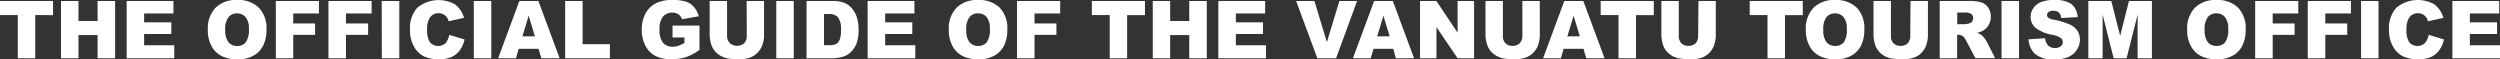 <svg xmlns="http://www.w3.org/2000/svg" viewBox="0 0 400.69 9.5"><rect x="0" y="0" width="400.69" height="9.5" fill="#333333" stroke="none"/><path d="M0 .16h8.5v2.26H5.65v6.92h-2.8V2.42H0zM9.78.16h2.8v3.21h3.06V.16h2.81v9.18h-2.81V5.62h-3.06v3.72h-2.8zM20.3.16h7.5v2h-4.7v1.42h4.36v1.87H23.1v1.81h4.83v2.08H20.3zM33.31 4.75a4.79 4.79 0 0 1 1.23-3.5A4.63 4.63 0 0 1 38 0a4.68 4.68 0 0 1 3.48 1.23 4.66 4.66 0 0 1 1.23 3.45 5.69 5.69 0 0 1-.54 2.64 3.77 3.77 0 0 1-1.54 1.6 5.05 5.05 0 0 1-2.52.58 5.7 5.7 0 0 1-2.55-.5 3.79 3.79 0 0 1-1.63-1.57 5.19 5.19 0 0 1-.62-2.68zm2.79 0a3.09 3.09 0 0 0 .51 2 1.7 1.7 0 0 0 1.39.62 1.72 1.72 0 0 0 1.39-.59 3.44 3.44 0 0 0 .5-2.14 2.83 2.83 0 0 0-.52-1.89 1.74 1.74 0 0 0-1.4-.6 1.66 1.66 0 0 0-1.35.61 3 3 0 0 0-.52 2.01zM44.21.16h6.91v2H47v1.6h3.5v1.83H47v3.75h-2.79zM52.64.16h6.92v2h-4.11v1.6H59v1.83h-3.55v3.75h-2.81zM61.18.16H64v9.18h-2.8zM72 5.58l2.46.75a4.78 4.78 0 0 1-.78 1.75 3.47 3.47 0 0 1-1.32 1.06 4.84 4.84 0 0 1-2 .36A5.78 5.78 0 0 1 68 9.06a3.84 3.84 0 0 1-1.61-1.53 5.25 5.25 0 0 1-.68-2.8 4.86 4.86 0 0 1 1.19-3.51A5.4 5.4 0 0 1 72.93.7a4.17 4.17 0 0 1 1.45 2.16l-2.47.55a2.4 2.4 0 0 0-.27-.61 1.63 1.63 0 0 0-.58-.5 1.58 1.58 0 0 0-.76-.18 1.62 1.62 0 0 0-1.45.78 3.29 3.29 0 0 0-.39 1.81 3.52 3.52 0 0 0 .46 2.09 1.78 1.78 0 0 0 2.5.11A2.88 2.88 0 0 0 72 5.58zM75.94.16h2.8v9.18h-2.8zM86.31 7.82h-3.17l-.44 1.52h-2.86l3.4-9.18h3.05l3.41 9.18h-2.93zm-.58-2l-1-3.3-1 3.3zM90.58.16h2.8v6.92h4.37v2.26h-7.17zM107.79 6V4.1h4.32V8a9 9 0 0 1-2.19 1.17 7.59 7.59 0 0 1-2.27.31 5.41 5.41 0 0 1-2.65-.54 3.79 3.79 0 0 1-1.58-1.66 5.57 5.57 0 0 1-.56-2.53 5.45 5.45 0 0 1 .61-2.62 4 4 0 0 1 1.82-1.68 5.73 5.73 0 0 1 2.48-.45 6.73 6.73 0 0 1 2.23.28 2.87 2.87 0 0 1 1.23.85A3.91 3.91 0 0 1 112 2.6l-2.7.49a1.52 1.52 0 0 0-.56-.8 2 2 0 0 0-2.49.38 3.16 3.16 0 0 0-.54 2.05 3.26 3.26 0 0 0 .55 2.13 2 2 0 0 0 1.54.64 3 3 0 0 0 .9-.14 5.6 5.6 0 0 0 1-.47V6zM119.67.16h2.79v5.47a4.81 4.81 0 0 1-.25 1.53 3.29 3.29 0 0 1-.79 1.27 3.14 3.14 0 0 1-1.12.76 5.64 5.64 0 0 1-2 .31 12.77 12.77 0 0 1-1.44-.1 3.77 3.77 0 0 1-1.26-.4 3.37 3.37 0 0 1-1-.79 3 3 0 0 1-.6-1.06 5.63 5.63 0 0 1-.26-1.55V.16h2.79v5.6a1.62 1.62 0 0 0 .47 1.17 1.76 1.76 0 0 0 2.27 0 1.59 1.59 0 0 0 .42-1.18zM124.42.16h2.8v9.18h-2.8zM129.27.16h4.15a4.84 4.84 0 0 1 2 .34 3.14 3.14 0 0 1 1.25 1 4 4 0 0 1 .72 1.47 6.84 6.84 0 0 1 .22 1.78 6.25 6.25 0 0 1-.34 2.25 3.85 3.85 0 0 1-.92 1.36 3 3 0 0 1-1.26.73 6.27 6.27 0 0 1-1.67.25h-4.15zm2.8 2.08v5h.68a2.9 2.9 0 0 0 1.25-.18 1.39 1.39 0 0 0 .58-.69 4.41 4.41 0 0 0 .21-1.6 3.16 3.16 0 0 0-.47-2 2 2 0 0 0-1.56-.53zM139.06.16h7.5v2h-4.69v1.42h4.35v1.87h-4.35v1.81h4.83v2.08h-7.64zM152.07 4.75a4.79 4.79 0 0 1 1.23-3.5A4.64 4.64 0 0 1 156.74 0a4.72 4.72 0 0 1 3.49 1.23 4.7 4.7 0 0 1 1.22 3.45 5.82 5.82 0 0 1-.53 2.64 3.86 3.86 0 0 1-1.55 1.6 5.05 5.05 0 0 1-2.52.58 5.7 5.7 0 0 1-2.53-.5 3.84 3.84 0 0 1-1.63-1.57 5.29 5.29 0 0 1-.62-2.68zm2.8 0a3.09 3.09 0 0 0 .51 2 1.7 1.7 0 0 0 1.38.61 1.74 1.74 0 0 0 1.4-.59 3.45 3.45 0 0 0 .49-2.14 2.88 2.88 0 0 0-.51-1.89 1.76 1.76 0 0 0-1.4-.6 1.67 1.67 0 0 0-1.36.61 3.11 3.11 0 0 0-.51 2.02zM163 .16h6.92v2h-4.11v1.6h3.51v1.83h-3.51v3.75H163zM175 .16h8.51v2.26h-2.86v6.92h-2.79V2.42H175zM184.76.16h2.79v3.21h3.06V.16h2.81v9.18h-2.81V5.62h-3.06v3.72h-2.79zM195.27.16h7.5v2h-4.69v1.42h4.35v1.87h-4.35v1.81h4.83v2.08h-7.64zM207.74.16h2.93l2 6.6 2-6.6h2.84l-3.37 9.18h-3zM223.31 7.82h-3.17l-.45 1.52h-2.85l3.4-9.18h3l3.4 9.18h-2.92zm-.58-2l-1-3.3-1 3.3zM227.6.16h2.62l3.4 5.08V.16h2.64v9.18h-2.64l-3.39-5v5h-2.63zM244 .16h2.79v5.47a4.55 4.55 0 0 1-.25 1.53 3.26 3.26 0 0 1-.78 1.27 3.23 3.23 0 0 1-1.12.76 5.72 5.72 0 0 1-2 .31 12.77 12.77 0 0 1-1.44-.1 3.83 3.83 0 0 1-1.26-.4 3.37 3.37 0 0 1-1-.79 2.82 2.82 0 0 1-.59-1.06 5.28 5.28 0 0 1-.26-1.55V.16h2.79v5.6a1.58 1.58 0 0 0 .41 1.17 1.51 1.51 0 0 0 1.14.42 1.54 1.54 0 0 0 1.13-.41 1.63 1.63 0 0 0 .44-1.18zM253.79 7.82h-3.18l-.44 1.52h-2.85l3.4-9.18h3.05l3.4 9.18h-2.93zm-.58-2l-1-3.3-1 3.3zM256.55.16h8.51v2.26h-2.85v6.92h-2.8V2.42h-2.86zM272.22.16H275v5.47a4.81 4.81 0 0 1-.25 1.53 3.29 3.29 0 0 1-.75 1.27 3.14 3.14 0 0 1-1.12.76 5.64 5.64 0 0 1-2 .31 12.77 12.77 0 0 1-1.44-.1 3.77 3.77 0 0 1-1.3-.37 3.37 3.37 0 0 1-1-.79 3 3 0 0 1-.6-1.06 5.63 5.63 0 0 1-.26-1.55V.16h2.79v5.6a1.62 1.62 0 0 0 .41 1.17 1.54 1.54 0 0 0 1.14.42 1.58 1.58 0 0 0 1.14-.41 1.63 1.63 0 0 0 .41-1.18zM280.44.16h8.5v2.26h-2.85v6.92h-2.8V2.42h-2.85zM289.43 4.75a4.79 4.79 0 0 1 1.23-3.5A4.64 4.64 0 0 1 294.1 0a4.72 4.72 0 0 1 3.49 1.23 4.7 4.7 0 0 1 1.22 3.45 5.69 5.69 0 0 1-.54 2.64 3.77 3.77 0 0 1-1.54 1.6 5.05 5.05 0 0 1-2.52.58 5.7 5.7 0 0 1-2.53-.5 3.84 3.84 0 0 1-1.63-1.57 5.29 5.29 0 0 1-.62-2.68zm2.8 0a3.15 3.15 0 0 0 .5 2 1.72 1.72 0 0 0 1.39.61 1.74 1.74 0 0 0 1.4-.59 3.45 3.45 0 0 0 .48-2.13 2.83 2.83 0 0 0-.52-1.89 1.72 1.72 0 0 0-1.39-.6 1.67 1.67 0 0 0-1.36.61 3.11 3.11 0 0 0-.5 2.01zM306.21.16H309v5.47a4.81 4.81 0 0 1-.25 1.53 3.29 3.29 0 0 1-.75 1.27 3.14 3.14 0 0 1-1.12.76 5.64 5.64 0 0 1-2 .31 12.77 12.77 0 0 1-1.44-.1 3.77 3.77 0 0 1-1.3-.37 3.37 3.37 0 0 1-1-.79 3 3 0 0 1-.6-1.06 5.63 5.63 0 0 1-.26-1.55V.16h2.79v5.6a1.62 1.62 0 0 0 .41 1.17 1.54 1.54 0 0 0 1.14.42 1.58 1.58 0 0 0 1.14-.41 1.63 1.63 0 0 0 .41-1.18zM310.89 9.34V.16h4.66a6.7 6.7 0 0 1 2 .22 2.1 2.1 0 0 1 1.11.84 2.56 2.56 0 0 1 .42 1.49 2.57 2.57 0 0 1-.34 1.29 2.56 2.56 0 0 1-.89.9 3.3 3.3 0 0 1-1 .37 2.83 2.83 0 0 1 .73.33 3.41 3.41 0 0 1 .45.49 3.64 3.64 0 0 1 .39.57l1.35 2.66h-3.16l-1.49-2.81a2 2 0 0 0-.51-.7 1.12 1.12 0 0 0-.69-.22h-.24v3.75zm2.81-5.46h1.18a3.87 3.87 0 0 0 .74-.13.74.74 0 0 0 .45-.29.83.83 0 0 0 .18-.53.83.83 0 0 0-.28-.68 1.65 1.65 0 0 0-1-.24h-1.27zM320.8.16h2.8v9.18h-2.8zM325.12 6.3l2.66-.17a2.06 2.06 0 0 0 .36 1 1.44 1.44 0 0 0 1.23.56 1.33 1.33 0 0 0 .92-.28.85.85 0 0 0 .33-.66.82.82 0 0 0-.31-.64 3.54 3.54 0 0 0-1.43-.54 6.15 6.15 0 0 1-2.63-1.11 2.26 2.26 0 0 1-.79-1.77 2.45 2.45 0 0 1 .41-1.34 2.68 2.68 0 0 1 1.21-1 5.64 5.64 0 0 1 2.23-.35 4.57 4.57 0 0 1 2.69.65 2.9 2.9 0 0 1 1 2.09l-2.64.15A1.42 1.42 0 0 0 330 2a1.38 1.38 0 0 0-.93-.28 1.1 1.1 0 0 0-.73.21.63.63 0 0 0-.25.51.54.54 0 0 0 .2.4 2.34 2.34 0 0 0 .94.33 11.89 11.89 0 0 1 2.63.81A2.93 2.93 0 0 1 333 5a2.63 2.63 0 0 1 .36 1.36 2.89 2.89 0 0 1-.51 1.64 3 3 0 0 1-1.34 1.13 5.32 5.32 0 0 1-2.18.39 4.45 4.45 0 0 1-3.2-.91 3.59 3.59 0 0 1-1.01-2.31zM334.71.16h3.68l1.42 5.58 1.41-5.58h3.68v9.18h-2.29v-7l-1.77 7h-2.07l-1.77-7v7h-2.29zM350.55 4.75a4.79 4.79 0 0 1 1.23-3.5A4.64 4.64 0 0 1 355.22 0a4.72 4.72 0 0 1 3.49 1.23 4.7 4.7 0 0 1 1.22 3.45 5.69 5.69 0 0 1-.54 2.64 3.77 3.77 0 0 1-1.54 1.6 5.05 5.05 0 0 1-2.52.58 5.7 5.7 0 0 1-2.53-.5 3.84 3.84 0 0 1-1.63-1.57 5.29 5.29 0 0 1-.62-2.68zm2.8 0a3.15 3.15 0 0 0 .5 2 1.72 1.72 0 0 0 1.39.61 1.74 1.74 0 0 0 1.4-.59 3.45 3.45 0 0 0 .49-2.14 2.83 2.83 0 0 0-.52-1.89 1.72 1.72 0 0 0-1.39-.6 1.67 1.67 0 0 0-1.36.61 3.11 3.11 0 0 0-.51 2.02zM361.45.16h6.91v2h-4.1v1.6h3.51v1.83h-3.51v3.75h-2.81zM369.88.16h6.92v2h-4.11v1.6h3.51v1.83h-3.51v3.75h-2.81zM378.42.16h2.8v9.18h-2.8zM389.26 5.58l2.45.75a4.78 4.78 0 0 1-.78 1.75 3.33 3.33 0 0 1-1.32 1.06 4.8 4.8 0 0 1-2 .36 5.7 5.7 0 0 1-2.41-.44 3.8 3.8 0 0 1-1.62-1.53 5.25 5.25 0 0 1-.68-2.8 4.82 4.82 0 0 1 1.2-3.51 5.39 5.39 0 0 1 6.07-.52 4.17 4.17 0 0 1 1.45 2.16l-2.47.55a2.4 2.4 0 0 0-.27-.61 1.69 1.69 0 0 0-.57-.5 1.61 1.61 0 0 0-.76-.18 1.63 1.63 0 0 0-1.46.78 3.29 3.29 0 0 0-.39 1.81 3.52 3.52 0 0 0 .46 2.09 1.78 1.78 0 0 0 2.5.11 3 3 0 0 0 .6-1.33zM393.06.16h7.5v2h-4.7v1.42h4.36v1.87h-4.36v1.81h4.83v2.08h-7.63z" style="fill:#fff"/></svg>